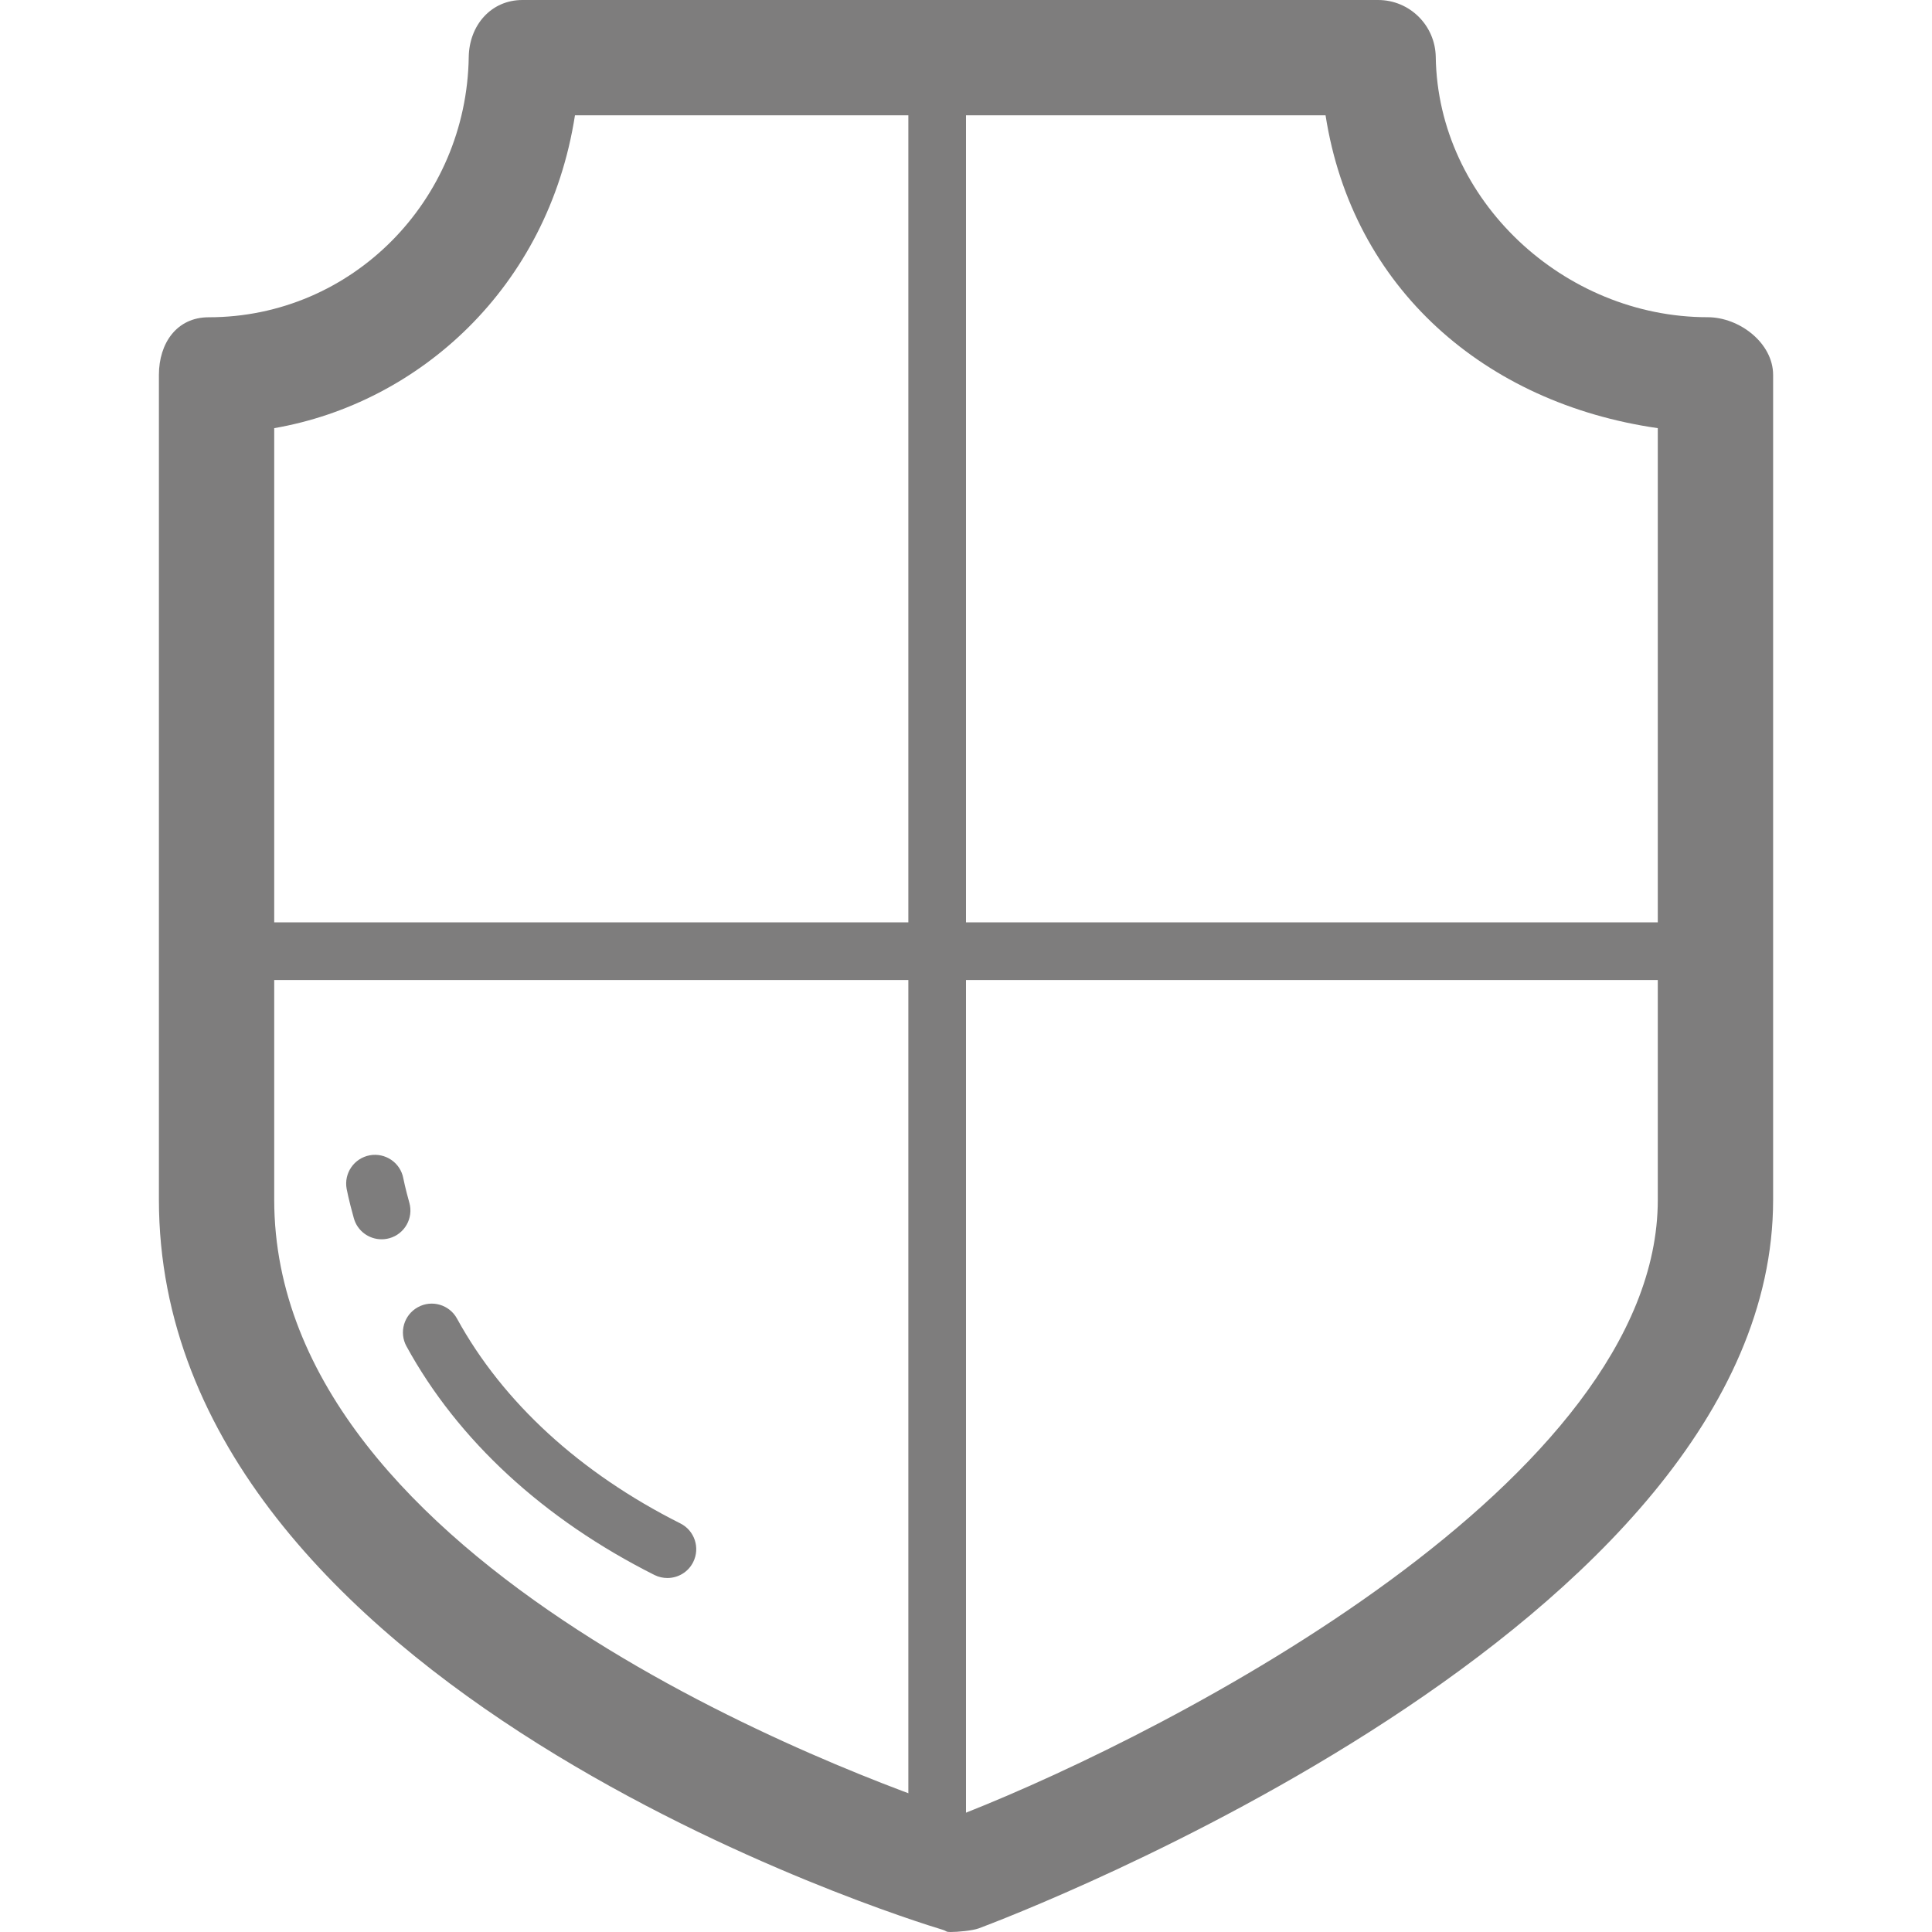 <?xml version="1.0"?>
<svg xmlns="http://www.w3.org/2000/svg" xmlns:xlink="http://www.w3.org/1999/xlink" version="1.1" id="Capa_1" x="0px" y="0px" width="512px" height="512px" viewBox="0 0 67.026 67.026" style="enable-background:new 0 0 67.026 67.026;" xml:space="preserve" class=""><g><g>
	<g>
		<g>
			<path d="M32.983,67.026c-0.192,0-0.112-0.027-0.3-0.084c-1.12-0.335-27.17-8.39-27.17-25.325v-28.61c0-1.104,0.622-2,1.727-2     c4.977,0,8.949-4.054,9.022-9.032C16.279,0.881,17.032,0,18.125,0H47.81c1.094,0,1.982,0.881,2,1.975     c0.073,4.979,4.454,9.03,9.432,9.03c1.104,0,2.272,0.897,2.272,2.002v28.62c0,14.836-26.438,24.854-27.553,25.271     C33.733,66.982,33.221,67.026,32.983,67.026z M9.513,14.854v26.763c0,12.71,20.097,20.007,23.954,21.288     c7.272-2.873,24.046-11.556,24.046-21.278V14.854C51.513,13.99,46.921,10,45.987,4H19.947C19.012,10,14.513,13.99,9.513,14.854z" data-original="#000000" class="active-path" data-old_color="#000000" fill="#7E7D7D"/>
		</g>
		<g>
			<g>
				<path d="M23.154,54.745c-0.151,0-0.304-0.032-0.448-0.104c-3.845-1.933-6.82-4.674-8.604-7.934      c-0.266-0.484-0.088-1.092,0.396-1.357c0.484-0.268,1.093-0.088,1.357,0.396c1.589,2.9,4.269,5.357,7.748,7.105      c0.494,0.248,0.693,0.849,0.445,1.343C23.872,54.545,23.52,54.745,23.154,54.745z" data-original="#000000" class="active-path" data-old_color="#000000" fill="#7E7D7D"/>
			</g>
			<g>
				<path d="M13.238,42.994c-0.437,0-0.838-0.287-0.962-0.729c-0.18-0.642-0.25-1.021-0.25-1.021      c-0.1-0.543,0.259-1.062,0.801-1.164c0.54-0.098,1.063,0.254,1.165,0.797c0.004,0.021,0.065,0.334,0.209,0.848      c0.15,0.531-0.16,1.084-0.691,1.232C13.417,42.982,13.327,42.994,13.238,42.994z" data-original="#000000" class="active-path" data-old_color="#000000" fill="#7E7D7D"/>
			</g>
		</g>
		<g>
			<path d="M32.513,65.008c-0.553,0-1-0.447-1-1v-62c0-0.553,0.447-1,1-1c0.552,0,1,0.447,1,1v62     C33.513,64.559,33.064,65.008,32.513,65.008z" data-original="#000000" class="active-path" data-old_color="#000000" fill="#7E7D7D"/>
		</g>
		<g>
			<path d="M58.967,34H6.968c-0.553,0-1-0.447-1-1s0.447-1,1-1h51.999c0.552,0,1,0.447,1,1S59.519,34,58.967,34z" data-original="#000000" class="active-path" data-old_color="#000000" fill="#7E7D7D"/>
		</g>
	</g>
</g></g> </svg>
